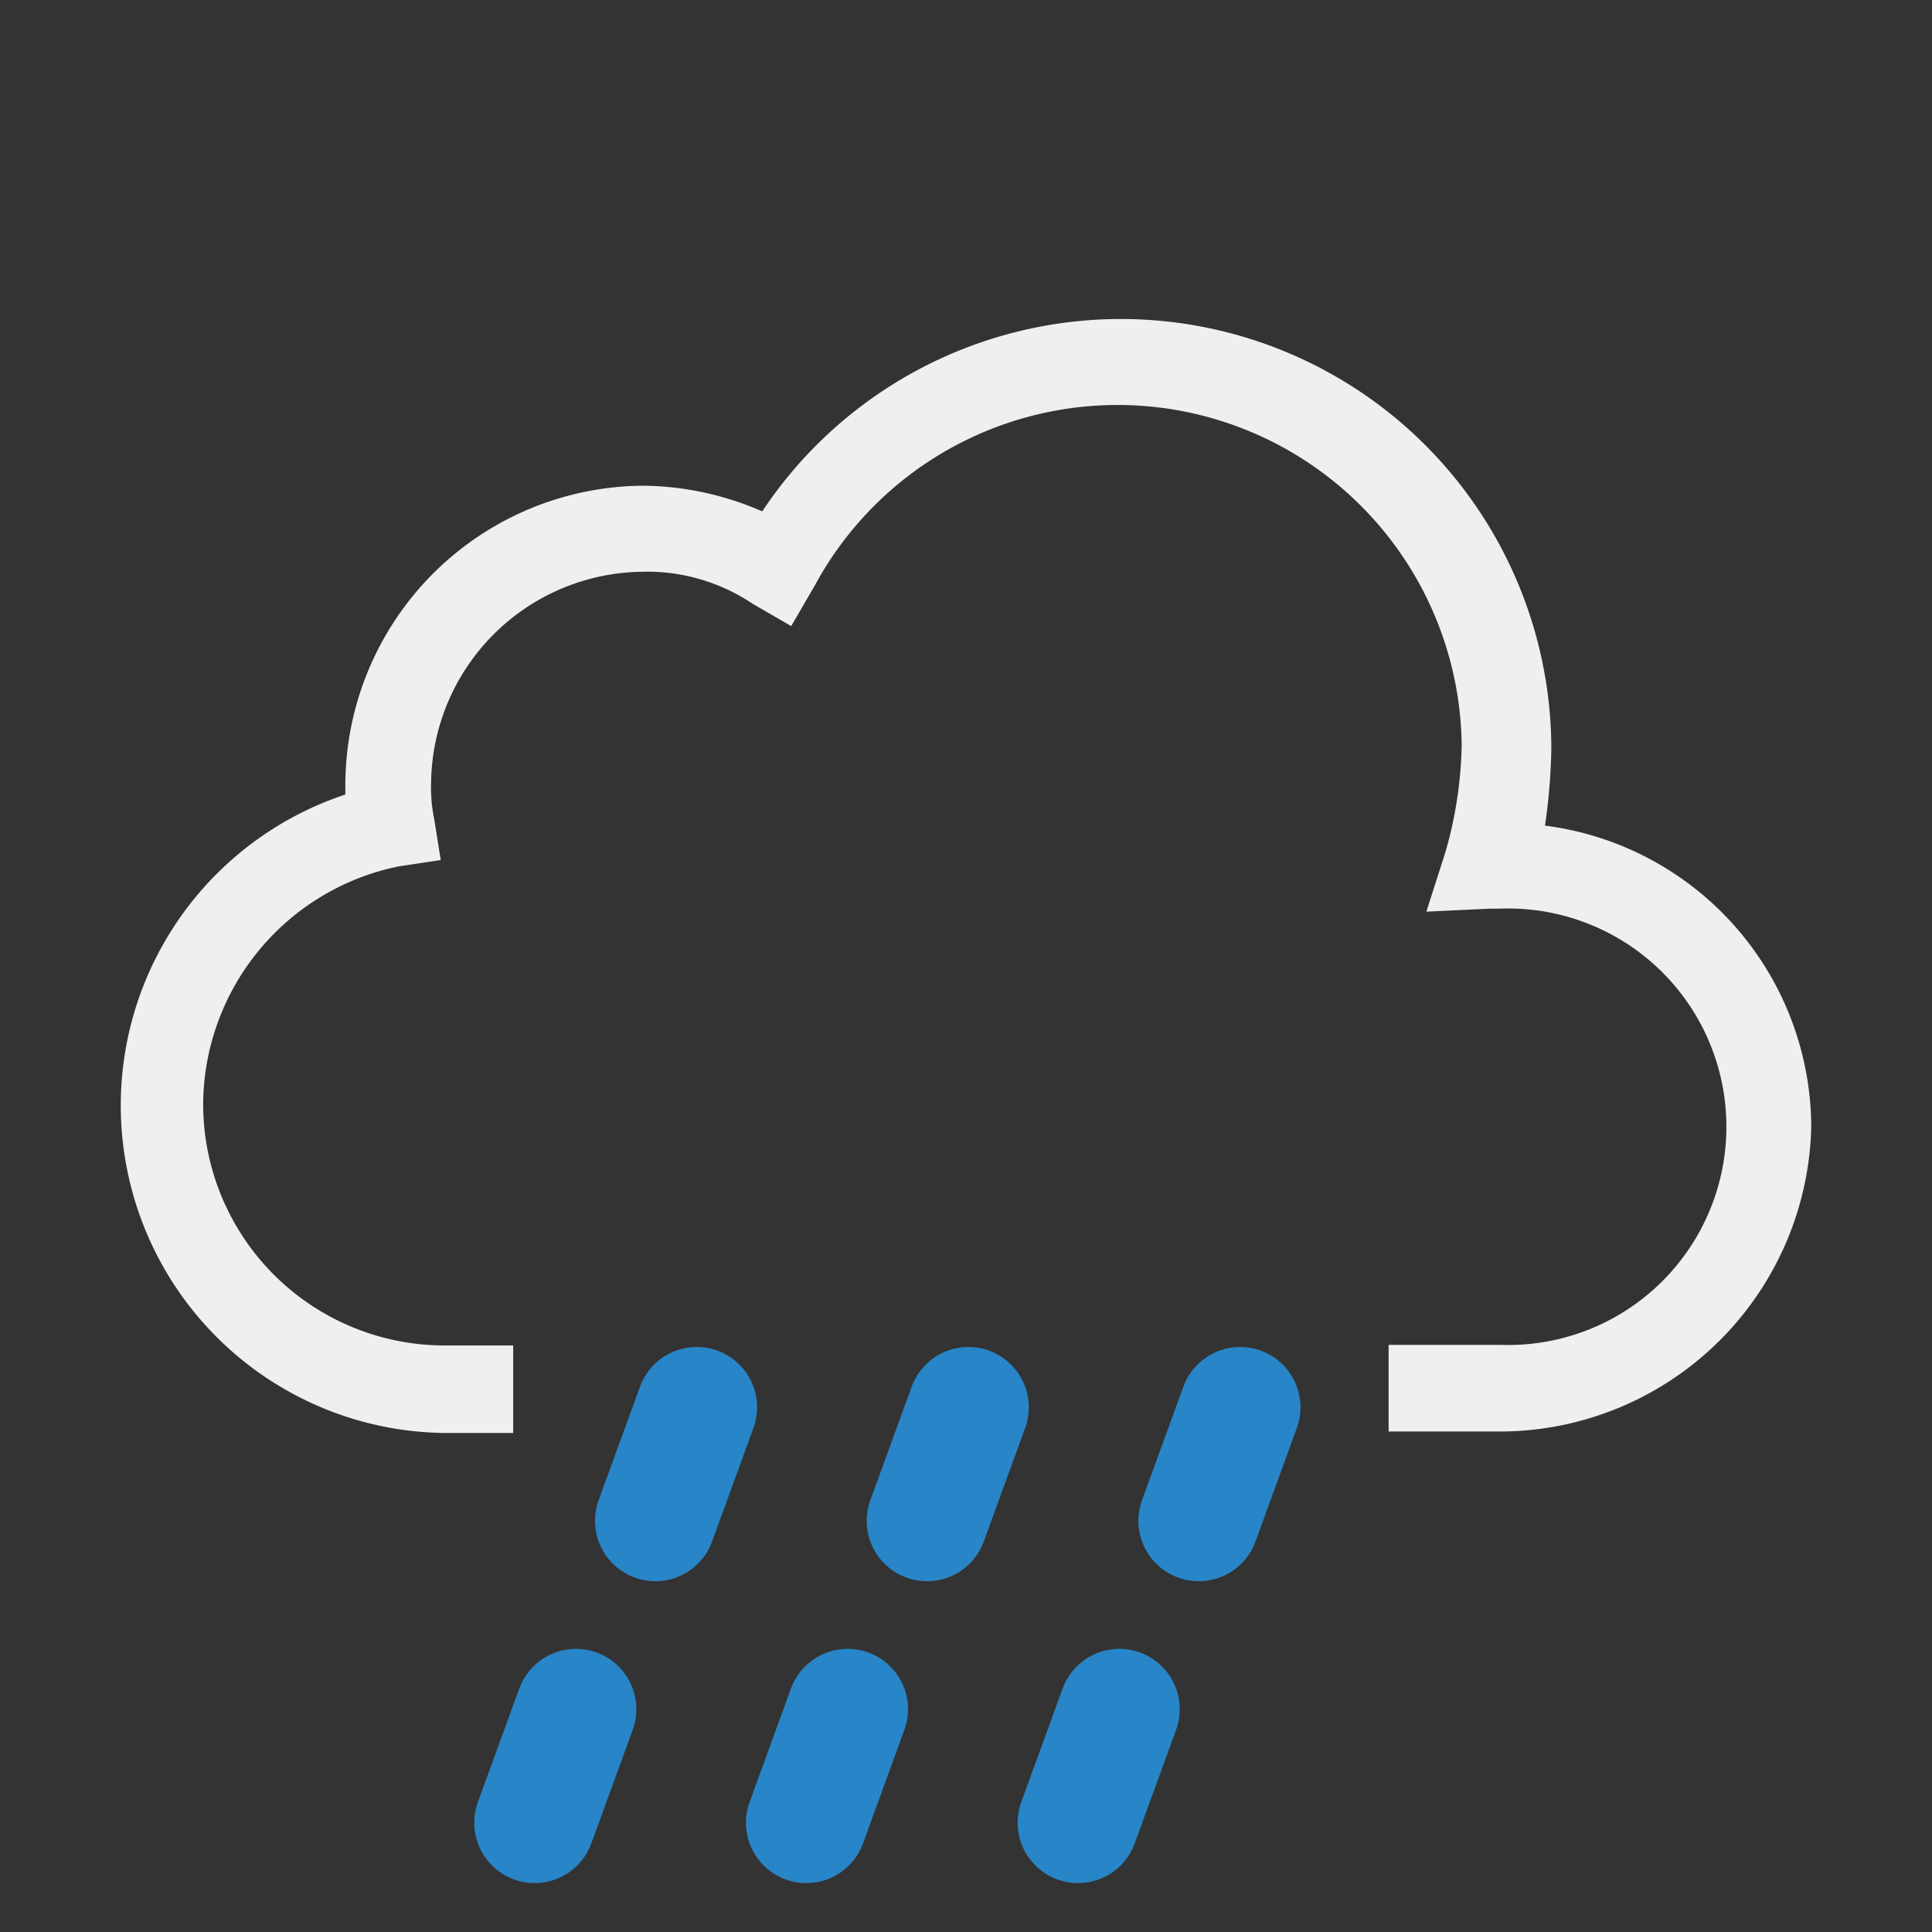 <svg xmlns="http://www.w3.org/2000/svg" viewBox="0 0 64 64">
	<rect x="0" y="0" width="64" height="64" fill="#333333" stroke="none"/>
	<line x1="21.71" y1="50.38" x2="23.08" y2="46.62" fill="none" stroke="#2885c7" stroke-linecap="round" stroke-miterlimit="10" stroke-width="4">
		<animate attributeName="opacity" values="0.3;1;0.3" dur="4s" repeatCount="indefinite"/>
	</line>
	<line x1="30.71" y1="50.38" x2="32.08" y2="46.62" fill="none" stroke="#2885c7" stroke-linecap="round" stroke-miterlimit="10" stroke-width="4">
		<animate attributeName="opacity" values="1;0.3;1" dur="4s" repeatCount="indefinite"/>
	</line>
	<line x1="39.71" y1="50.38" x2="41.08" y2="46.62" fill="none" stroke="#2885c7" stroke-linecap="round" stroke-miterlimit="10" stroke-width="4">
		<animate attributeName="opacity" values="0.3;1;0.3" dur="4s" repeatCount="indefinite"/>
	</line>
	<line x1="17.71" y1="60.38" x2="19.08" y2="56.62" fill="none" stroke="#2885c7" stroke-linecap="round" stroke-miterlimit="10" stroke-width="4">
		<animate attributeName="opacity" values="1;0.3;1" dur="4s" repeatCount="indefinite"/>
	</line>
	<line x1="26.71" y1="60.38" x2="28.08" y2="56.62" fill="none" stroke="#2885c7" stroke-linecap="round" stroke-miterlimit="10" stroke-width="4">
		<animate attributeName="opacity" values="0.3;1;0.3" dur="4s" repeatCount="indefinite"/>
	</line>
	<line x1="35.71" y1="60.38" x2="37.08" y2="56.62" fill="none" stroke="#2885c7" stroke-linecap="round" stroke-miterlimit="10" stroke-width="4">
		<animate attributeName="opacity" values="1;0.3;1" dur="4s" repeatCount="indefinite"/>
	</line>
	<path d="M51.18,27.35a19.93,19.93,0,0,0,.21-2.55,14.26,14.26,0,0,0-26.14-7.86,10.06,10.06,0,0,0-3.93-.85A9.93,9.93,0,0,0,11.44,26v.32a10.85,10.85,0,0,0,3.4,21.15H17V44.57H14.73a8,8,0,0,1-8-8,8.09,8.09,0,0,1,6.48-7.87l1.39-.21-.22-1.38a5,5,0,0,1-.1-1.17,7.08,7.08,0,0,1,7-7A6.26,6.26,0,0,1,24.93,20l1.28.74L27,19.38A11.4,11.4,0,0,1,48.42,24.7a13.68,13.68,0,0,1-.53,3.5l-.64,2,2.12-.1h.32a7.23,7.23,0,1,1,0,14.45H46v2.87h3.8A10.33,10.33,0,0,0,60,37.34,10.1,10.1,0,0,0,51.18,27.35Z" fill="#efefef"/>
</svg>
